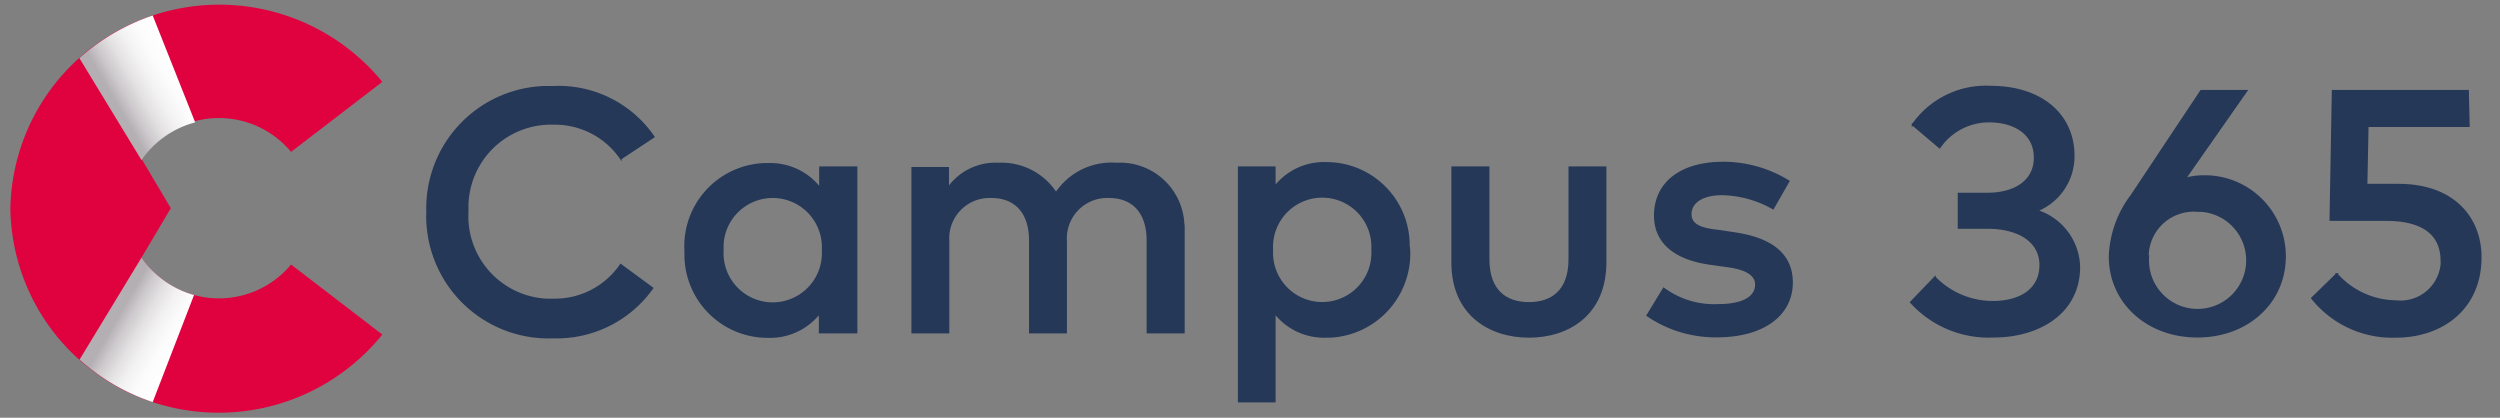 <svg xmlns="http://www.w3.org/2000/svg" xmlns:xlink="http://www.w3.org/1999/xlink" viewBox="0 0 151.77 25.36"><rect x="0" y="0" width="151.77" height="25.36" fill="#808080" stroke="none"/><defs><style>.cls-1{isolation:isolate;}.cls-2{fill:#253858;stroke:#253858;stroke-miterlimit:10;stroke-width:0.1px;}.cls-3{fill:#e0013f;}.cls-4{mix-blend-mode:multiply;}.cls-5{fill:url(#linear-gradient);}.cls-6{fill:url(#linear-gradient-2);}</style><linearGradient id="linear-gradient" x1="6.57" y1="18.82" x2="11.02" y2="21.38" gradientUnits="userSpaceOnUse"><stop offset="0.14" stop-color="#b4afb3"/><stop offset="0.27" stop-color="#cdc9cc"/><stop offset="0.43" stop-color="#e3e1e2"/><stop offset="0.59" stop-color="#f3f2f2"/><stop offset="0.77" stop-color="#fcfcfc"/><stop offset="1" stop-color="#fff"/></linearGradient><linearGradient id="linear-gradient-2" x1="6.57" y1="6.55" x2="11.02" y2="3.98" gradientUnits="userSpaceOnUse"><stop offset="0.11" stop-color="#b4afb3"/><stop offset="0.25" stop-color="#cdc9cc"/><stop offset="0.41" stop-color="#e3e1e2"/><stop offset="0.58" stop-color="#f3f2f2"/><stop offset="0.77" stop-color="#fcfcfc"/><stop offset="1" stop-color="#fff"/></linearGradient></defs><title>campus365-logo</title><g class="cls-1"><g id="Layer_1" data-name="Layer 1"><g id="Logos"><g id="text854"><path class="cls-2" d="M39.69,8.31l-2,1.32a4.85,4.85,0,0,0-4.1-2.11,5.06,5.06,0,0,0-5.2,4.91c0,.14,0,.28,0,.42a5.06,5.06,0,0,0,4.78,5.33h.42a4.83,4.83,0,0,0,4.09-2.11l1.93,1.42a7.12,7.12,0,0,1-6,3,7.38,7.38,0,0,1-7.68-7.07,4.86,4.86,0,0,1,0-.54,7.38,7.38,0,0,1,7.14-7.61h.54A7,7,0,0,1,39.69,8.31Z"/><path class="cls-2" d="M52,20.19H49.76V19a3.83,3.83,0,0,1-3.16,1.46,5,5,0,0,1-5-5c0-.08,0-.15,0-.23a5,5,0,0,1,4.79-5.28h.23a3.82,3.82,0,0,1,3.16,1.47V10.15H52Zm-8.12-5a3,3,0,0,0,6.06.36,2.16,2.16,0,0,0,0-.36,3,3,0,0,0-6.06-.37v.37Z"/><path class="cls-2" d="M71.87,13.88v6.31H69.66V14.6c0-1.68-.87-2.63-2.33-2.63a2.5,2.5,0,0,0-2.61,2.37,2.53,2.53,0,0,0,0,.28v5.57H62.52V14.6c0-1.68-.87-2.63-2.33-2.63a2.5,2.5,0,0,0-2.61,2.37,2.53,2.53,0,0,0,0,.28v5.57h-2.2v-10h2.18v1.22a3.52,3.52,0,0,1,3.08-1.48,3.94,3.94,0,0,1,3.47,1.79,4.05,4.05,0,0,1,3.67-1.79,3.86,3.86,0,0,1,4.07,3.65C71.87,13.65,71.87,13.77,71.87,13.88Z"/><path class="cls-2" d="M85.56,15.17a5.06,5.06,0,0,1-4.8,5.28h-.23A3.79,3.79,0,0,1,77.39,19v5.38H75.2V10.15h2.19v1.19a3.79,3.79,0,0,1,3.14-1.45,5,5,0,0,1,5,5Zm-8.32,0a3,3,0,0,0,6.06.36,2.16,2.16,0,0,0,0-.36,3,3,0,0,0-6.06-.37A2.28,2.28,0,0,0,77.24,15.17Z"/><path class="cls-2" d="M97.47,15.93c0,3.2-2.3,4.52-4.65,4.52s-4.66-1.32-4.66-4.52V10.15h2.21v5.59c0,1.93,1.08,2.65,2.45,2.65s2.45-.72,2.45-2.65V10.15h2.2Z"/><path class="cls-2" d="M107.64,12.66a6.48,6.48,0,0,0-3.1-.86c-1.2,0-1.9.49-1.9,1.2s.73.9,1.66,1l1,.15c2.19.32,3.49,1.25,3.49,3,0,1.93-1.68,3.28-4.57,3.28A7.34,7.34,0,0,1,100,19.15l1-1.64a5.15,5.15,0,0,0,3.32,1c1.5,0,2.28-.48,2.28-1.23,0-.57-.54-.95-1.74-1.11l-1-.14c-2.22-.3-3.4-1.33-3.4-2.94,0-2,1.59-3.22,4.15-3.22A7.56,7.56,0,0,1,108.59,11Z"/><path class="cls-2" d="M125.89,9.46a3.56,3.56,0,0,1-2.23,3.33,3.67,3.67,0,0,1,2.57,3.41c0,2.86-2.53,4.24-5.19,4.24A6.38,6.38,0,0,1,116,18.35l1.46-1.52A4.89,4.89,0,0,0,121,18.32c1.6,0,2.86-.72,2.86-2.23s-1.43-2.25-3.18-2.25H118.9V11.75h1.76c1.58,0,2.86-.71,2.86-2.18s-1.25-2.19-2.77-2.19a3.63,3.63,0,0,0-3,1.58l-1.64-1.39a5.42,5.42,0,0,1,4.75-2.31C123.89,5.26,125.89,6.93,125.89,9.46Z"/><path class="cls-2" d="M132.66,10.84a4.35,4.35,0,0,1,1.14-.15,4.87,4.87,0,0,1,4.92,4.8h0v.08c0,2.79-2.27,4.87-5.32,4.87s-5.33-2.08-5.33-4.87a6.5,6.5,0,0,1,1.32-3.7l4.23-6.36h2.77Zm-2.24,4.73a3,3,0,1,0,3.19-2.76h-.21a2.78,2.78,0,0,0-3,2.58,1.15,1.15,0,0,0,0,.19Z"/><path class="cls-2" d="M149.88,7.66h-6.14l-.07,3.55h1.93c3.44,0,5,2.1,5,4.4,0,3.18-2.4,4.84-5.15,4.84a6.24,6.24,0,0,1-5.1-2.35l1.51-1.47a4.86,4.86,0,0,0,3.58,1.65,2.5,2.5,0,0,0,2.77-2.19,1.32,1.32,0,0,0,0-.28c0-1.27-.74-2.45-3.36-2.45h-3.38l.14-7.85h8.22Z"/></g></g><path class="cls-3" d="M8.59,15.64l1.78-3-1.78-3a5.7,5.7,0,0,1,9.08-.42l5.54-4.25A12.79,12.79,0,0,0,9.27.94,12.57,12.57,0,0,0,.63,12.68h0A12.55,12.55,0,0,0,9.27,24.41a12.77,12.77,0,0,0,13.94-4.1l-5.54-4.25A5.7,5.7,0,0,1,8.59,15.64Z"/><g class="cls-4"><path class="cls-5" d="M8.59,15.64,4.83,21.83a12.63,12.63,0,0,0,4.44,2.58l2.51-6.5A5.8,5.8,0,0,1,8.59,15.64Z"/><path class="cls-6" d="M9.27.94A12.85,12.85,0,0,0,4.82,3.53L8.59,9.72a5.72,5.72,0,0,1,3.26-2.29Z"/></g></g></g></svg>